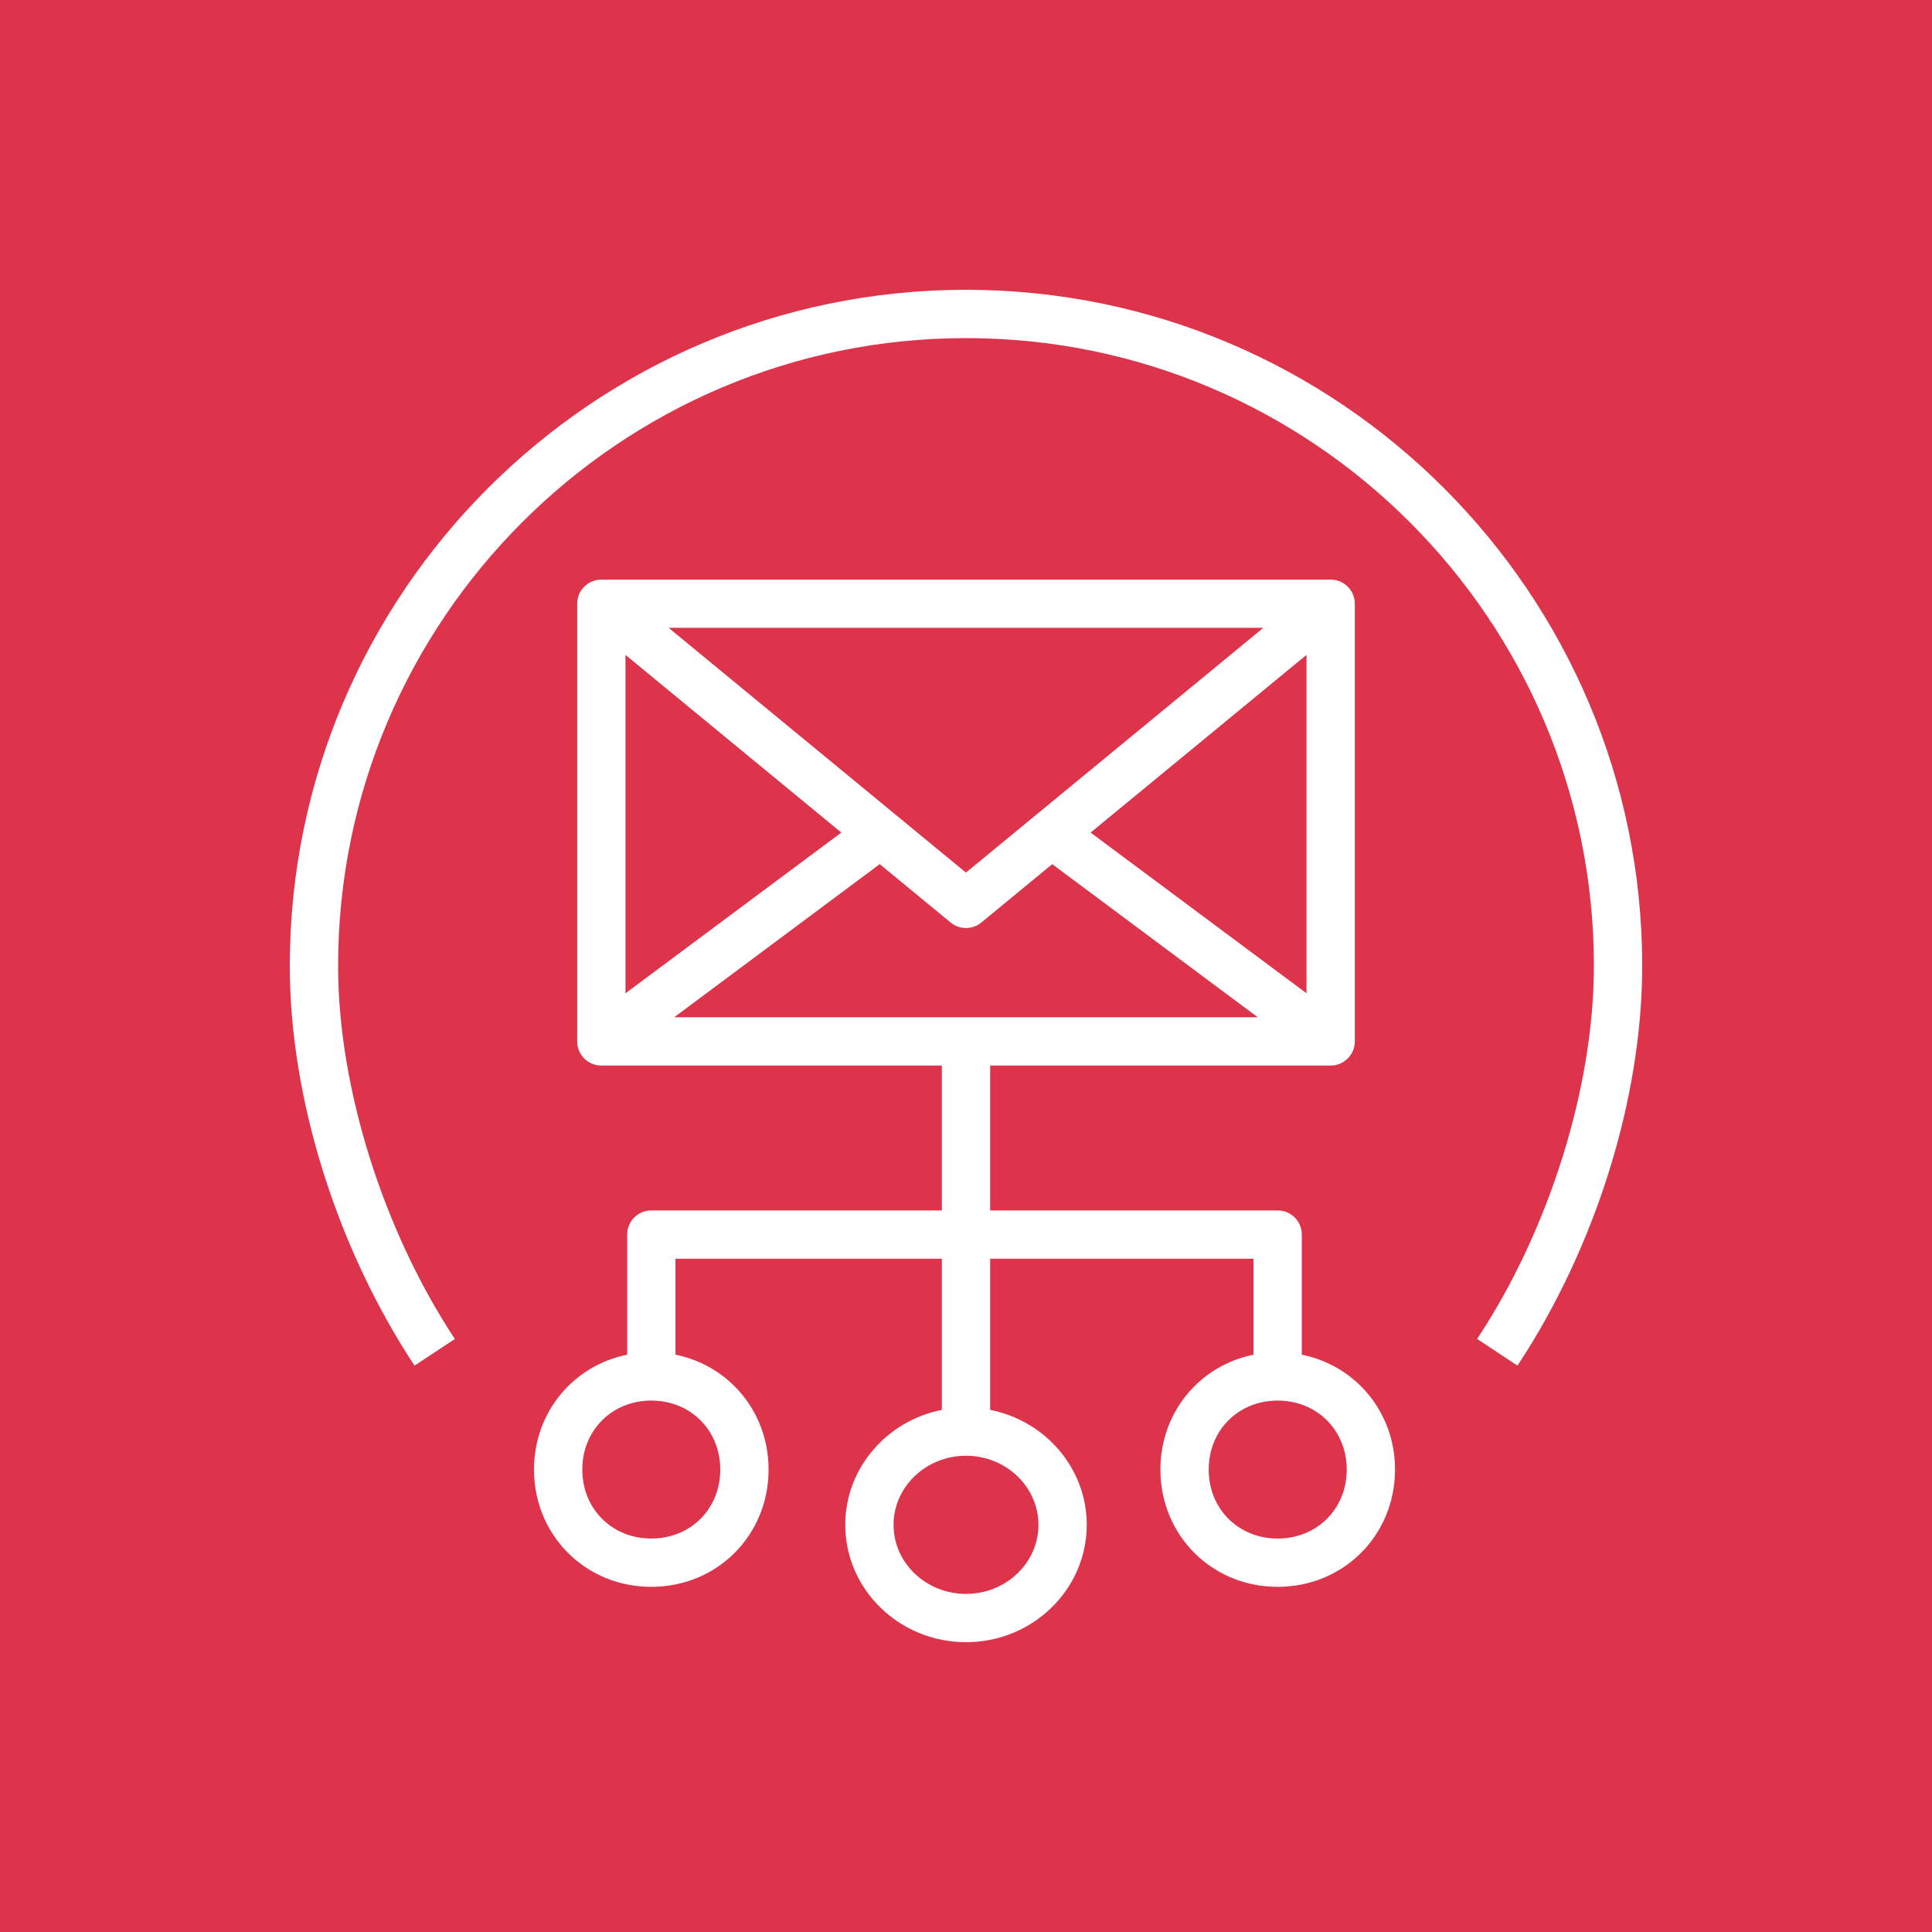 <svg width="32" height="32" viewBox="0 0 32 32" fill="none" xmlns="http://www.w3.org/2000/svg">
<rect x="0" y="0" width="32" height="32" fill="#333333" stroke="none"/>
<g clip-path="url(#clip0_850_21949)">
<path d="M32 0H0V32H32V0Z" fill="#DD344C"/>
<path fill-rule="evenodd" clip-rule="evenodd" d="M22.306 24.341C22.306 23.69 21.814 23.198 21.162 23.198C20.511 23.198 20.02 23.69 20.02 24.341C20.02 24.992 20.511 25.483 21.162 25.483C21.814 25.483 22.306 24.992 22.306 24.341ZM16 24.112C15.338 24.112 14.8 24.625 14.8 25.256C14.8 25.887 15.338 26.4 16 26.4C16.662 26.4 17.2 25.887 17.2 25.256C17.2 24.625 16.662 24.112 16 24.112ZM10.788 23.198C10.136 23.198 9.645 23.69 9.645 24.341C9.645 24.992 10.136 25.483 10.788 25.483C11.439 25.483 11.93 24.992 11.93 24.341C11.93 23.69 11.439 23.198 10.788 23.198ZM11.167 16.849H20.833L17.428 14.313L16.254 15.28C16.18 15.341 16.089 15.371 15.999 15.371C15.91 15.371 15.819 15.341 15.746 15.28L14.571 14.313L11.167 16.849ZM10.36 10.847V16.452L13.935 13.79L10.36 10.847ZM20.924 10.399H11.075L15.999 14.453L20.924 10.399ZM21.64 16.452V10.847L18.064 13.79L21.64 16.452ZM23.106 24.341C23.106 25.431 22.253 26.283 21.162 26.283C20.073 26.283 19.22 25.431 19.22 24.341C19.22 23.389 19.871 22.618 20.762 22.438V20.849H16.4V23.352C17.312 23.532 18 24.317 18 25.256C18 26.327 17.103 27.2 16 27.2C14.897 27.2 14 26.327 14 25.256C14 24.317 14.689 23.532 15.6 23.352V20.849H11.188V22.438C12.079 22.618 12.73 23.389 12.73 24.341C12.73 25.431 11.878 26.283 10.788 26.283C9.698 26.283 8.845 25.431 8.845 24.341C8.845 23.389 9.496 22.618 10.388 22.438V20.449C10.388 20.227 10.566 20.049 10.788 20.049H15.6V17.649H9.96C9.739 17.649 9.56 17.47 9.56 17.249V9.999C9.56 9.779 9.739 9.6 9.96 9.6H22.04C22.261 9.6 22.44 9.779 22.44 9.999V17.249C22.44 17.47 22.261 17.649 22.04 17.649H16.4V20.049H21.162C21.384 20.049 21.562 20.227 21.562 20.449V22.438C22.454 22.618 23.106 23.389 23.106 24.341ZM27.2 15.999C27.2 18.189 26.427 20.664 25.134 22.619L24.466 22.177C25.659 20.375 26.4 18.008 26.4 15.999C26.4 10.265 21.735 5.6 16.001 5.6C10.266 5.6 5.6 10.265 5.6 15.999C5.6 18.003 6.341 20.371 7.534 22.178L6.866 22.619C5.573 20.659 4.8 18.184 4.8 15.999C4.8 9.824 9.824 4.8 15.999 4.8C22.175 4.8 27.2 9.824 27.2 15.999Z" fill="white"/>
</g>
<defs>
<clipPath id="clip0_850_21949">
<rect width="32" height="32" fill="white"/>
</clipPath>
</defs>
</svg>
